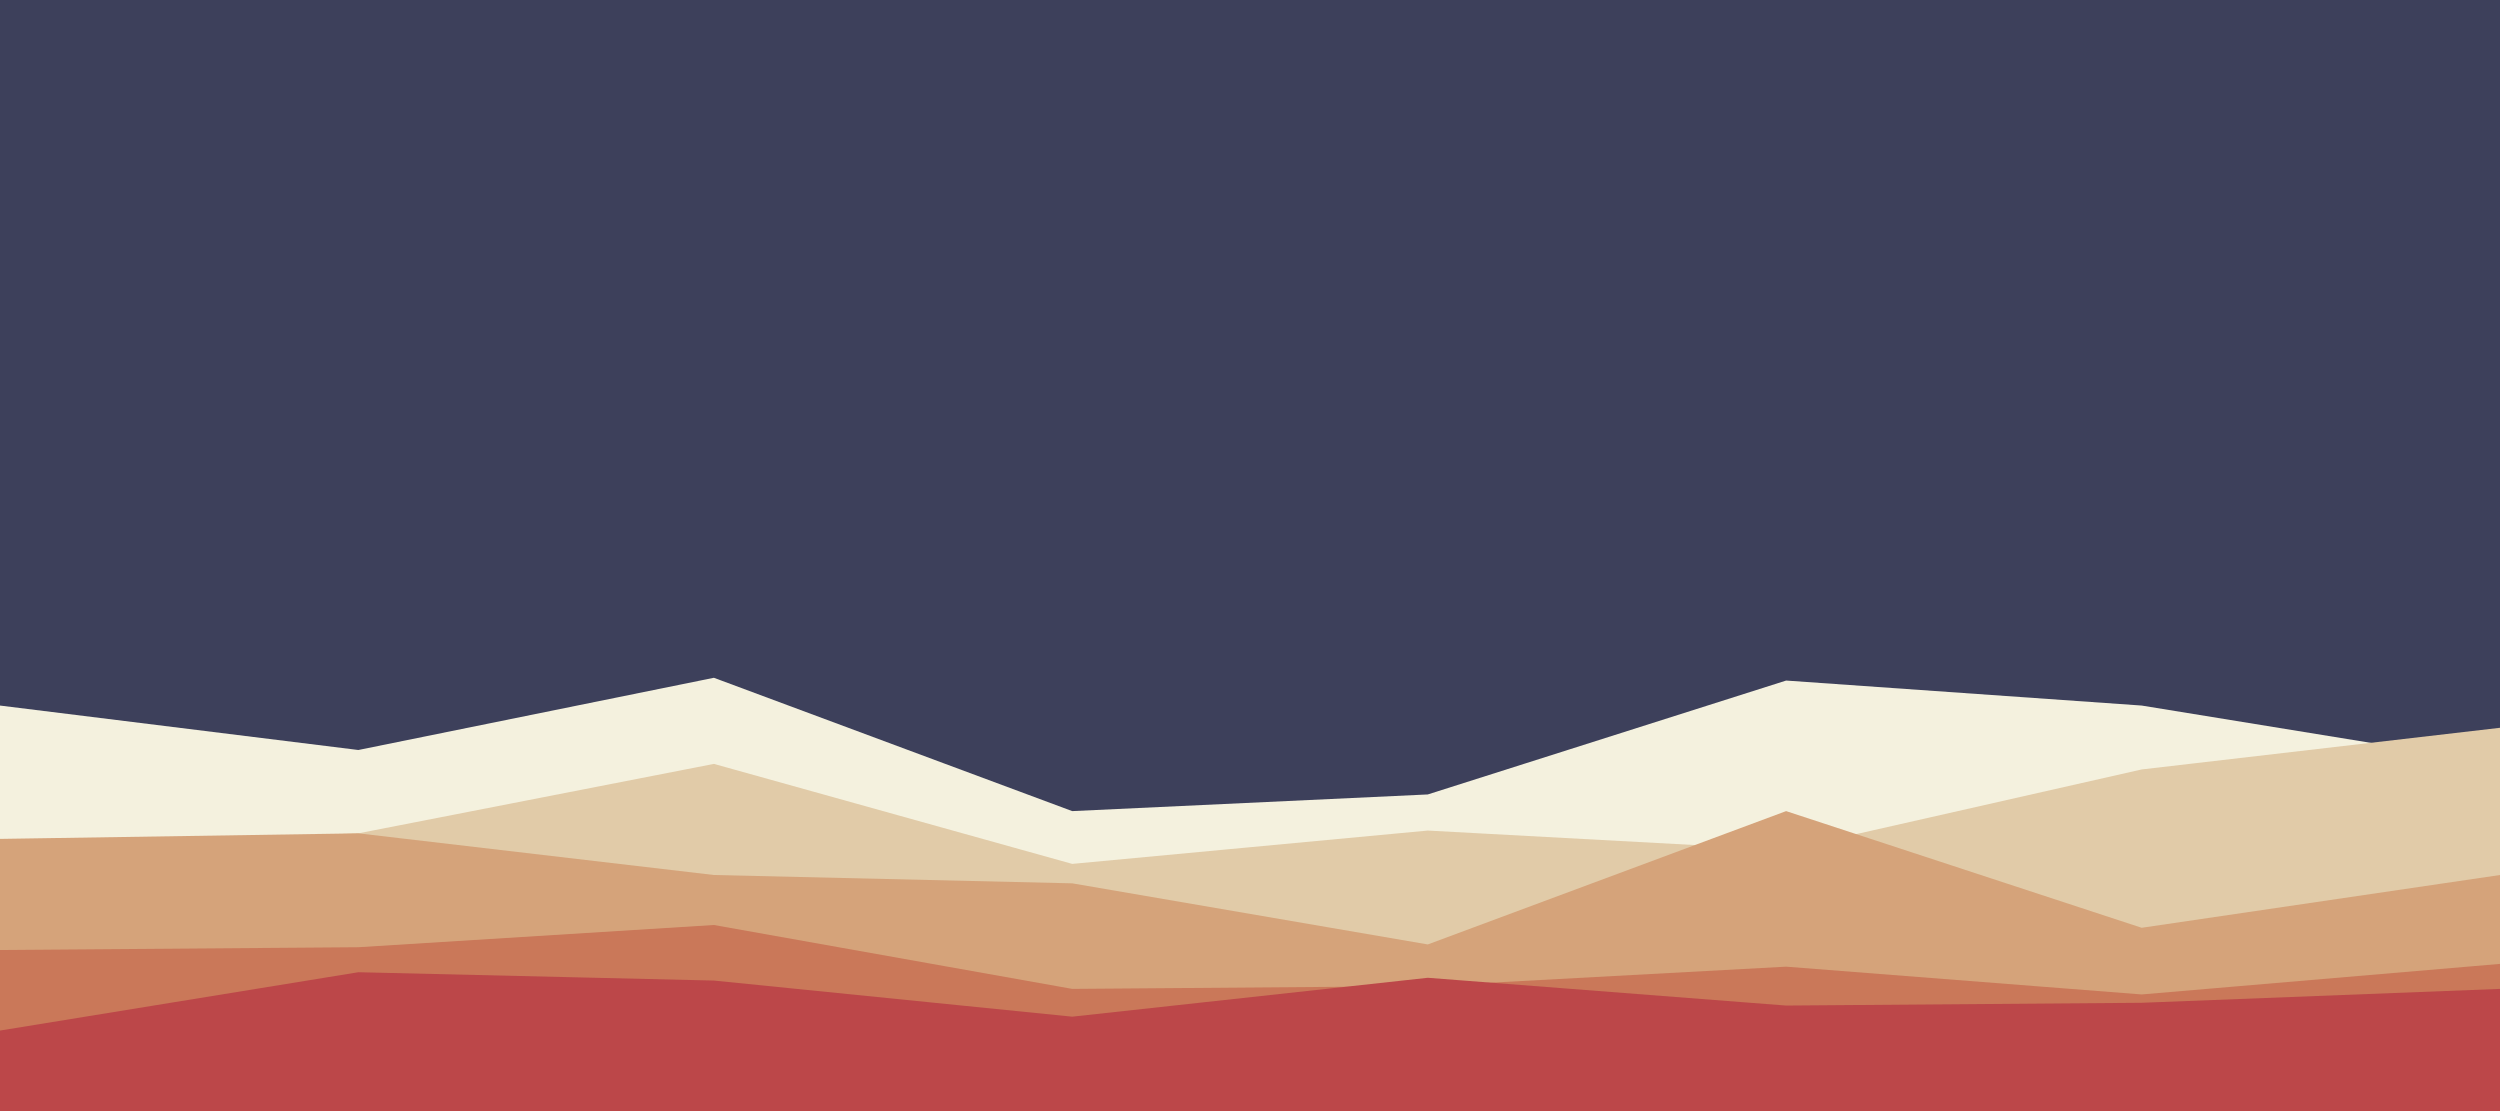 <svg id="visual" viewBox="0 0 900 400" width="900" height="400" xmlns="http://www.w3.org/2000/svg" xmlns:xlink="http://www.w3.org/1999/xlink" version="1.1"><rect x="0" y="0" width="900" height="400" fill="#3d405b"></rect><path d="M0 254L129 270L257 244L386 292L514 286L643 245L771 254L900 275L900 401L771 401L643 401L514 401L386 401L257 401L129 401L0 401Z" fill="#f4f1de"></path><path d="M0 305L129 300L257 275L386 311L514 299L643 306L771 277L900 262L900 401L771 401L643 401L514 401L386 401L257 401L129 401L0 401Z" fill="#e1cba8"></path><path d="M0 302L129 300L257 315L386 318L514 340L643 292L771 334L900 315L900 401L771 401L643 401L514 401L386 401L257 401L129 401L0 401Z" fill="#d5a37a"></path><path d="M0 342L129 341L257 333L386 356L514 355L643 348L771 358L900 347L900 401L771 401L643 401L514 401L386 401L257 401L129 401L0 401Z" fill="#ca7859"></path><path d="M0 371L129 350L257 353L386 366L514 352L643 362L771 361L900 356L900 401L771 401L643 401L514 401L386 401L257 401L129 401L0 401Z" fill="#bc4749"></path></svg>